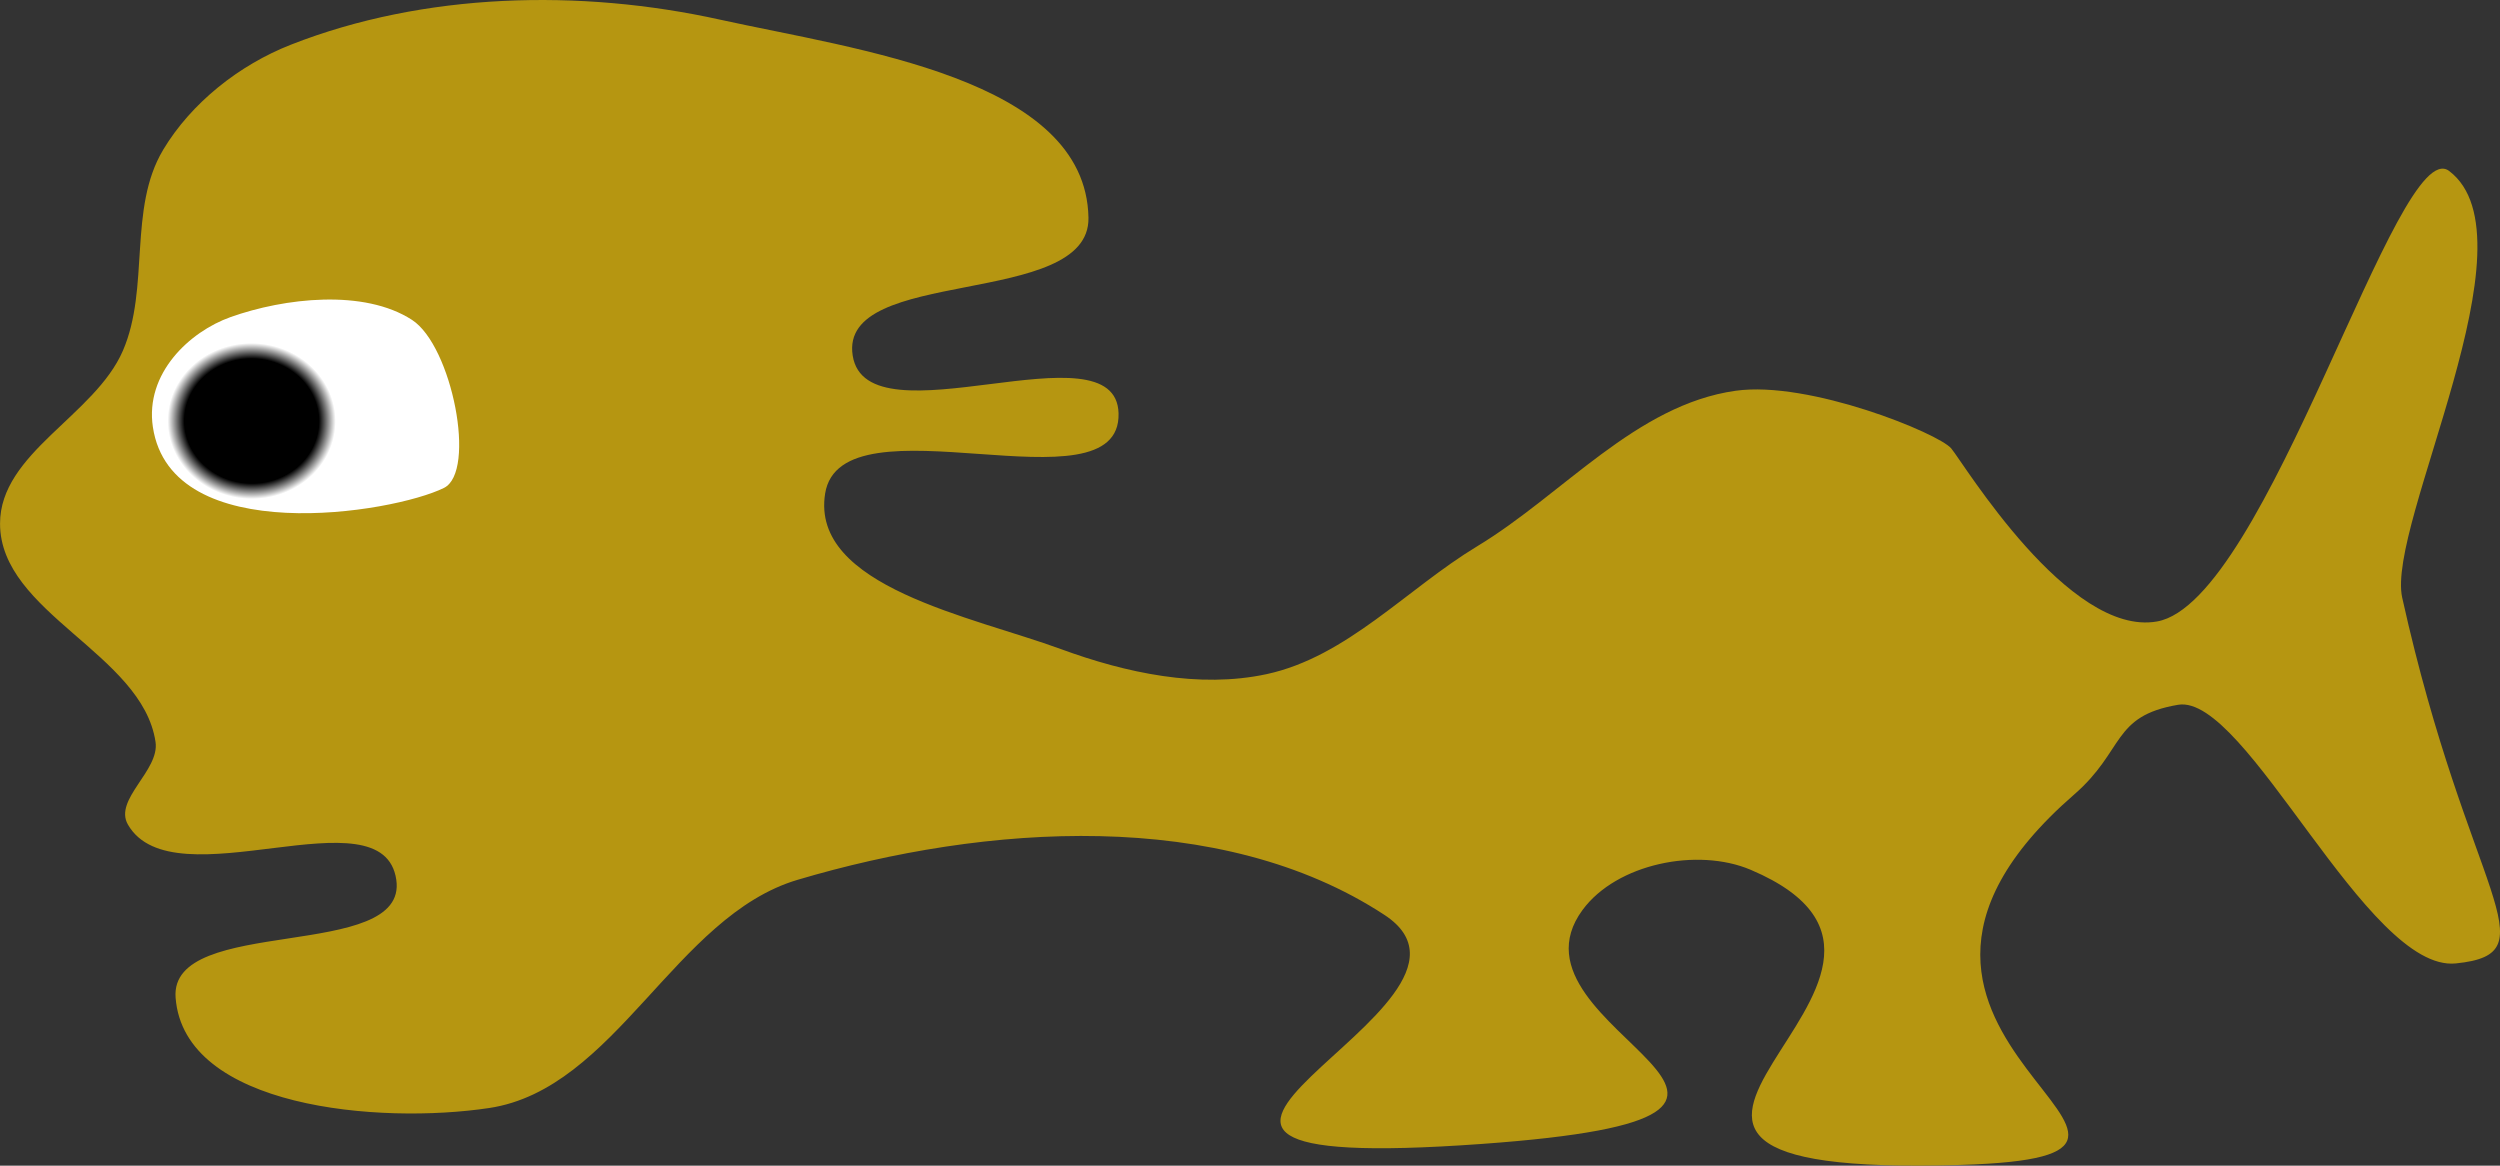 <?xml version="1.0" encoding="UTF-8" standalone="no"?>
<!-- Created with Inkscape (http://www.inkscape.org/) -->

<svg
   width="90.813mm"
   height="42.342mm"
   viewBox="0 0 90.813 42.342"
   version="1.1"
   id="svg1"
   inkscape:version="1.4 (86a8ad7, 2024-10-11)"
   sodipodi:docname="drawing.svg"
   xmlns:inkscape="http://www.inkscape.org/namespaces/inkscape"
   xmlns:sodipodi="http://sodipodi.sourceforge.net/DTD/sodipodi-0.dtd"
   xmlns:xlink="http://www.w3.org/1999/xlink"
   xmlns="http://www.w3.org/2000/svg"
   xmlns:svg="http://www.w3.org/2000/svg">
  <rect x="0" y="0" width="90.813" height="42.342" fill="#333333" stroke="none"/>
  <sodipodi:namedview
     id="namedview1"
     pagecolor="#ffffff"
     bordercolor="#000000"
     borderopacity="0.25"
     inkscape:showpageshadow="2"
     inkscape:pageopacity="0.0"
     inkscape:pagecheckerboard="0"
     inkscape:deskcolor="#d1d1d1"
     inkscape:document-units="mm"
     inkscape:zoom="2.0535658"
     inkscape:cx="186.0179"
     inkscape:cy="141.46126"
     inkscape:window-width="1920"
     inkscape:window-height="1017"
     inkscape:window-x="-8"
     inkscape:window-y="-8"
     inkscape:window-maximized="1"
     inkscape:current-layer="layer2">
    <inkscape:page
       x="1.1205541e-22"
       y="0"
       width="90.813"
       height="42.342"
       id="page2"
       margin="0"
       bleed="0" />
  </sodipodi:namedview>
  <defs
     id="defs1">
    <linearGradient
       id="linearGradient40"
       inkscape:collect="always">
      <stop
         style="stop-color:#000000;stop-opacity:1;"
         offset="0.589"
         id="stop39" />
      <stop
         style="stop-color:#ffffff;stop-opacity:1;"
         offset="0.737"
         id="stop40" />
    </linearGradient>
    <linearGradient
       id="linearGradient38"
       inkscape:collect="always">
      <stop
         style="stop-color:#000000;stop-opacity:1;"
         offset="0.426"
         id="stop37" />
      <stop
         style="stop-color:#ffffff;stop-opacity:1;"
         offset="0.523"
         id="stop38" />
    </linearGradient>
    <linearGradient
       id="linearGradient33"
       inkscape:collect="always">
      <stop
         style="stop-color:#000000;stop-opacity:1;"
         offset="0.788"
         id="stop35" />
      <stop
         style="stop-color:#ffffff;stop-opacity:1;"
         offset="0.925"
         id="stop34" />
    </linearGradient>
    <linearGradient
       id="linearGradient21"
       inkscape:collect="always">
      <stop
         style="stop-color:#4c616a;stop-opacity:1;"
         offset="0"
         id="stop18" />
      <stop
         style="stop-color:#4a6358;stop-opacity:1;"
         offset="0.633"
         id="stop19" />
      <stop
         style="stop-color:#474232;stop-opacity:1;"
         offset="0.879"
         id="stop20" />
      <stop
         style="stop-color:#423e32;stop-opacity:1;"
         offset="1"
         id="stop21" />
    </linearGradient>
    <linearGradient
       id="linearGradient17"
       inkscape:collect="always">
      <stop
         style="stop-color:#736543;stop-opacity:1;"
         offset="0"
         id="stop14" />
      <stop
         style="stop-color:#70603d;stop-opacity:1;"
         offset="0.796"
         id="stop15" />
      <stop
         style="stop-color:#433f36;stop-opacity:1;"
         offset="0.9"
         id="stop16" />
      <stop
         style="stop-color:#3f3b35;stop-opacity:1;"
         offset="1"
         id="stop17" />
    </linearGradient>
    <linearGradient
       id="linearGradient12"
       inkscape:collect="always">
      <stop
         style="stop-color:#736543;stop-opacity:1;"
         offset="0"
         id="stop9" />
      <stop
         style="stop-color:#a67807;stop-opacity:1;"
         offset="0.796"
         id="stop10" />
      <stop
         style="stop-color:#745405;stop-opacity:1;"
         offset="0.9"
         id="stop11" />
      <stop
         style="stop-color:#6f5005;stop-opacity:1;"
         offset="1"
         id="stop12" />
    </linearGradient>
    <linearGradient
       id="linearGradient4"
       inkscape:collect="always">
      <stop
         style="stop-color:#85975a;stop-opacity:1;"
         offset="0"
         id="stop5" />
      <stop
         style="stop-color:#737a61;stop-opacity:0.98;"
         offset="0.804"
         id="stop8" />
      <stop
         style="stop-color:#57633b;stop-opacity:0.937;"
         offset="1"
         id="stop7" />
    </linearGradient>
    <linearGradient
       id="linearGradient1"
       inkscape:collect="always">
      <stop
         style="stop-color:#ae7e08;stop-opacity:1;"
         offset="0"
         id="stop1" />
      <stop
         style="stop-color:#a67807;stop-opacity:1;"
         offset="0.633"
         id="stop4" />
      <stop
         style="stop-color:#745405;stop-opacity:1;"
         offset="0.879"
         id="stop3" />
      <stop
         style="stop-color:#6f5005;stop-opacity:1;"
         offset="1"
         id="stop2" />
    </linearGradient>
    <radialGradient
       inkscape:collect="always"
       xlink:href="#linearGradient12"
       id="radialGradient2"
       cx="69.057"
       cy="53.023"
       fx="69.057"
       fy="53.023"
       r="24.963"
       gradientTransform="matrix(0.931,0.936,-0.794,0.79,46.884,-53.485)"
       gradientUnits="userSpaceOnUse" />
    <radialGradient
       inkscape:collect="always"
       xlink:href="#linearGradient4"
       id="radialGradient6"
       cx="70.449"
       cy="52.971"
       fx="70.449"
       fy="52.971"
       r="18.065"
       gradientTransform="matrix(0.927,-0.109,0.052,0.44,0.784,33.876)"
       gradientUnits="userSpaceOnUse" />
    <radialGradient
       inkscape:collect="always"
       xlink:href="#linearGradient1"
       id="radialGradient12"
       gradientUnits="userSpaceOnUse"
       gradientTransform="matrix(0.834,0.864,-0.712,0.73,49.248,-45.193)"
       cx="69.057"
       cy="53.023"
       fx="69.057"
       fy="53.023"
       r="24.963" />
    <radialGradient
       inkscape:collect="always"
       xlink:href="#linearGradient17"
       id="radialGradient2-1"
       cx="69.057"
       cy="53.023"
       fx="69.057"
       fy="53.023"
       r="24.963"
       gradientTransform="matrix(0.931,0.936,-0.794,0.79,46.884,-53.485)"
       gradientUnits="userSpaceOnUse" />
    <radialGradient
       inkscape:collect="always"
       xlink:href="#linearGradient21"
       id="radialGradient12-6"
       gradientUnits="userSpaceOnUse"
       gradientTransform="matrix(0.834,0.864,-0.712,0.73,49.248,-45.193)"
       cx="69.057"
       cy="53.023"
       fx="69.057"
       fy="53.023"
       r="24.963" />
    <radialGradient
       inkscape:collect="always"
       xlink:href="#linearGradient4"
       id="radialGradient6-7"
       cx="70.449"
       cy="52.971"
       fx="70.449"
       fy="52.971"
       r="18.065"
       gradientTransform="matrix(0.927,-0.109,0.052,0.44,0.784,33.876)"
       gradientUnits="userSpaceOnUse" />
    <radialGradient
       inkscape:collect="always"
       xlink:href="#linearGradient33"
       id="radialGradient34-1"
       cx="143.084"
       cy="80.292"
       fx="143.084"
       fy="80.292"
       r="6.011"
       gradientTransform="matrix(0.904,0.043,-0.03,0.639,-1.128,-89.198)"
       gradientUnits="userSpaceOnUse" />
    <radialGradient
       inkscape:collect="always"
       xlink:href="#linearGradient38"
       id="radialGradient34-1-6"
       cx="142.505"
       cy="77.912"
       fx="142.505"
       fy="77.912"
       r="6.011"
       gradientTransform="matrix(0.904,0.043,-0.03,0.639,-94.799,-34.632)"
       gradientUnits="userSpaceOnUse" />
    <radialGradient
       inkscape:collect="always"
       xlink:href="#linearGradient40"
       id="radialGradient34-1-9"
       cx="140.891"
       cy="78.404"
       fx="140.891"
       fy="78.404"
       r="6.011"
       gradientTransform="matrix(0.689,0.021,-0.02,0.639,-66.231,-17.158)"
       gradientUnits="userSpaceOnUse" />
  </defs>
  <g
     inkscape:groupmode="layer"
     id="layer2"
     inkscape:label="Animals"
     inkscape:highlight-color="#6cb1f6"
     style="display:none"
     transform="translate(-20.134,-20.607)">
    <g
       id="g36"
       inkscape:label="breeder"
       inkscape:export-filename="assets\breeder.svg"
       inkscape:export-xdpi="96"
       inkscape:export-ydpi="96"
       transform="translate(19.584,-20.099)">
      <path
         style="fill:#dd9415;fill-opacity:0.771;stroke-width:0.765;stroke-dasharray:0.574, 0.765, 0.383, 0.765"
         d="m 102.784,22.392 c 14.695,-0.843 28.047,14.164 34.561,20.898 1.184,1.224 12.997,-11.326 20.099,-6.957 7.925,4.874 20.915,7.554 21.645,13.142 0.693,5.301 -17.827,2.494 -16.749,7.73 1.091,5.302 6.433,12.341 10.05,12.111 4.083,-0.26 8.856,-16.7 11.853,-13.915 4.684,4.354 -2.92,17.522 -2.834,22.161 0.086,4.645 8.923,14.955 3.608,19.326 -3.945,3.244 -7.838,-18.829 -12.884,-18.038 -5.732,0.899 -14.392,21.07 -34.211,24.88 -32.531,6.253 -44.119,-22.911 -35.406,-35.714 5.438,-7.99 7.529,-7.443 7.107,-12.092 -0.602,-6.64 -2.426,-8.193 -9.089,-8.43 -2.552,-0.091 1.913,-1.302 -0.416,-2.348 -2.206,-0.991 -6.477,0.979 -8.155,-2.113 -4.907,-9.044 3.668,-20.23 10.823,-20.64 z"
         id="path33"
         sodipodi:nodetypes="sssssssssssssssss" />
      <path
         style="display:inline;fill:url(#radialGradient34-1);stroke-width:0.765;stroke-dasharray:0.574, 0.765, 0.383, 0.765"
         d="m 120.292,-32.922 c -0.291,-1.947 1.33,-3.462 2.822,-3.993 1.959,-0.697 4.846,-1.029 6.591,0.102 1.456,0.944 2.354,5.514 1.16,6.104 -1.866,0.922 -9.908,2.225 -10.573,-2.213 z"
         id="path14-7-2"
         sodipodi:nodetypes="sssss"
         transform="translate(-23.676,70.03)" />
    </g>
    <g
       id="g38"
       inkscape:label="feeder"
       inkscape:export-filename="g38.svg"
       inkscape:export-xdpi="96"
       inkscape:export-ydpi="96">
      <path
         style="fill:#db64b8;fill-opacity:0.907;stroke-width:0.765;stroke-dasharray:0.574, 0.765, 0.383, 0.765"
         d="m 29.099,6.916 c 1.979,1.039 3.684,1.27 5.12,1.227 1.865,-0.056 4.548,-1.38 6.173,-1.189 1.893,0.222 2.776,1.947 4.65,2.355 1.481,0.322 4.274,-0.94 5.381,0.082 1.091,1.007 1.578,2.339 3.089,3.215 1.835,1.064 4.323,0.893 5.031,2.809 0.422,1.142 -1.721,4.63 -2.314,8.206 -0.503,3.037 0.751,6.373 -0.322,6.863 C 54.06,31.327 50.633,29.386 47.771,28.853 35.756,26.613 36.856,17.779 30.278,11.467 29.305,10.069 28.667,6.689 29.099,6.916 Z"
         id="path37"
         sodipodi:nodetypes="ssssssssssss" />
      <path
         style="fill:#11b61e;fill-opacity:1;stroke-width:0.765;stroke-dasharray:0.574, 0.765, 0.383, 0.765"
         d="m 12.047,19.326 c -0.787,0.999 0.58,1.3 1.641,3.533 0.511,1.075 -1.034,3.377 -0.03,3.167 10.428,-2.185 12.325,-3.115 12.82,-0.258 0.161,0.931 -1.879,6.23 -2.72,13.791 -0.504,4.535 7.445,9.501 12.512,9.98 4.73,0.447 14.164,-3.291 12.111,-5.282 -2.571,-2.494 -7.119,2.632 -11.016,-1.031 -3.621,-3.403 -2.063,-7.547 1.224,-11.274 2.048,-2.323 2.106,-2.394 5,-2.904 4.505,-0.794 12.883,3.141 12.949,1.224 0.037,-1.07 -11.655,-1.315 -8.353,-5.523 1.839,-2.344 11.733,-8.525 10.626,-9.77 -0.88,-0.989 -10.39,6.436 -10.616,5.957 -0.518,-1.099 -0.993,-2.283 -1.337,-3.538 -0.805,-2.943 4.655,-7.943 3.843,-8.445 -1.641,-1.015 -4.205,8.441 -6.506,6.764 -1.532,-1.116 -3.141,-2.425 -3.844,-3.665 -0.662,-1.168 0.783,-5.452 0.108,-5.612 -1.111,-0.263 -1.735,5.43 -3.253,5.532 -2.524,0.169 -4.394,-0.014 -5.31,-0.47 -1.072,-0.534 -3.695,-8.68 -2.969,-3.322 0.56,4.127 -0.921,4.498 -2.04,5.563 -0.919,0.875 -1.165,2.539 -1.116,3.972 0.037,1.096 -5.24,2.665 -7.215,2.126 -4.637,-1.267 -4.898,-2.556 -6.506,-0.515 z"
         id="path36"
         sodipodi:nodetypes="ssssssssssssssssssssssssss" />
      <path
         style="display:inline;fill:url(#radialGradient34-1-6);stroke-width:0.765;stroke-dasharray:0.574, 0.765, 0.383, 0.765"
         d="m 26.62,21.644 c -0.291,-1.947 1.33,-3.462 2.822,-3.993 1.959,-0.697 4.846,-1.029 6.591,0.102 1.456,0.944 2.354,5.514 1.16,6.104 -1.866,0.922 -9.908,2.225 -10.573,-2.213 z"
         id="path14-7-2-6"
         sodipodi:nodetypes="sssss" />
    </g>
  </g>
  <g
     inkscape:groupmode="layer"
     id="layer5"
     inkscape:label="Bosses"
     transform="translate(-20.134,-20.607)">
    <g
       id="g40"
       inkscape:label="barbarian">
      <path
         style="fill:#b69611;fill-opacity:1;stroke-width:0.765;stroke-dasharray:0.574, 0.765, 0.383, 0.765"
         d="m 26.056,26.056 c 1.031,-1.721 2.778,-3.094 4.646,-3.826 4.843,-1.899 10.499,-2.033 15.579,-0.911 4.949,1.093 13.3,2.13 13.392,7.197 0.06,3.307 -9.084,1.745 -8.564,5.011 0.518,3.253 9.569,-1.197 9.657,2.095 0.098,3.682 -10.079,-0.722 -10.659,2.915 -0.538,3.377 5.354,4.469 8.564,5.648 2.355,0.865 5.018,1.439 7.471,0.911 2.917,-0.628 5.099,-3.102 7.653,-4.646 3.124,-1.889 5.769,-5.138 9.384,-5.648 2.677,-0.378 7.379,1.549 7.835,2.095 0.456,0.547 4.265,6.849 7.471,6.286 4.007,-0.703 8.743,-17.779 10.613,-16.366 3.25,2.455 -2.291,12.85 -1.703,15.501 2.394,10.785 5.497,12.926 1.947,13.286 -3.228,0.327 -7.613,-9.813 -10.088,-9.395 -2.414,0.408 -1.929,1.654 -3.776,3.26 -10.267,8.929 7.011,13.119 -4.115,13.454 -17.189,0.517 1.517,-6.837 -7.637,-10.721 -1.926,-0.817 -4.863,-0.226 -6.104,1.458 -3.268,4.435 10.982,7.448 -3.674,8.502 -16.917,1.216 1.577,-4.977 -3.523,-8.32 -5.954,-3.902 -14.494,-3.302 -21.318,-1.275 -4.454,1.322 -6.611,7.6 -11.206,8.29 -3.98,0.598 -11.082,0.004 -11.388,-4.009 -0.23,-3.021 8.452,-1.284 8.017,-4.282 -0.476,-3.283 -8.091,0.869 -9.748,-2.004 -0.528,-0.915 1.159,-1.962 1.002,-3.006 -0.481,-3.208 -5.646,-4.682 -5.648,-7.926 -0.002,-2.57 3.446,-3.927 4.464,-6.286 0.982,-2.275 0.185,-5.163 1.458,-7.288 z"
         id="path38"
         sodipodi:nodetypes="ssssssssssssssssssssssssssssssss" />
      <path
         style="display:inline;fill:url(#radialGradient34-1-9);stroke-width:0.765;stroke-dasharray:0.574, 0.765, 0.383, 0.765"
         d="m 25.687,36.118 c -0.291,-1.947 1.33,-3.462 2.822,-3.993 1.959,-0.697 4.846,-1.029 6.591,0.102 1.456,0.944 2.354,5.514 1.16,6.104 -1.866,0.922 -9.908,2.225 -10.573,-2.213 z"
         id="path14-7-2-5"
         sodipodi:nodetypes="sssss" />
    </g>
  </g>
  <g
     id="g12"
     transform="translate(-48.994,-33.749)"
     inkscape:label="Coins"
     style="display:none">
    <g
       id="g8"
       transform="matrix(1,0,0,1.216,14.044,-2.827)"
       inkscape:export-filename="coin.svg"
       inkscape:export-xdpi="96"
       inkscape:export-ydpi="96">
      <ellipse
         style="fill:url(#radialGradient2);stroke-width:0.765;stroke-dasharray:0.574, 0.765, 0.383, 0.765"
         id="path1"
         cx="69.057"
         cy="53.023"
         rx="24.963"
         ry="23.505"
         transform="matrix(1,0,0,0.822,-0.129,5.928)" />
      <ellipse
         style="fill:url(#radialGradient12);stroke-width:0.696;stroke-dasharray:0.522, 0.696, 0.348, 0.696"
         id="path1-6"
         cx="69.123"
         cy="53.189"
         rx="22.375"
         ry="21.711"
         transform="matrix(1,0,0,0.822,-0.129,5.928)" />
      <path
         style="fill:url(#radialGradient6);stroke-width:0.765;stroke-dasharray:0.574, 0.765, 0.383, 0.765"
         d="m 85.911,56.671 c 1.12,-2.04 -2.025,-5.331 -2.044,-7.806 -0.017,-2.242 3.766,-4.662 2.408,-7.546 -0.973,-2.068 -3.875,6.218 -6.924,6.6 -3.263,0.409 -5.191,-5.593 -11.752,-5.647 -4.274,-0.035 -6.439,1.045 -9.202,2.642 -2.231,1.29 -7.622,2.798 -7.653,5.375 -0.035,2.942 4.718,3.762 7.288,5.193 2.639,1.469 8.319,3.149 11.115,2.004 8.081,-3.308 6.337,-6.387 10.113,-6.645 1.273,-0.087 5.552,7.829 6.651,5.829 z"
         id="path4"
         sodipodi:nodetypes="sssssssssss" />
    </g>
    <g
       id="g8-3"
       transform="matrix(1,0,0,1.216,91.786,-3.476)"
       inkscape:export-filename="silverCoin.svg"
       inkscape:export-xdpi="96"
       inkscape:export-ydpi="96">
      <ellipse
         style="fill:url(#radialGradient2-1);stroke-width:0.765;stroke-dasharray:0.574, 0.765, 0.383, 0.765"
         id="path1-3"
         cx="69.057"
         cy="53.023"
         rx="24.963"
         ry="23.505"
         transform="matrix(1,0,0,0.822,-0.129,5.928)" />
      <ellipse
         style="fill:url(#radialGradient12-6);stroke-width:0.696;stroke-dasharray:0.522, 0.696, 0.348, 0.696"
         id="path1-6-4"
         cx="69.123"
         cy="53.189"
         rx="22.375"
         ry="21.711"
         transform="matrix(1,0,0,0.822,-0.129,5.928)" />
      <path
         style="fill:url(#radialGradient6-7);stroke-width:0.765;stroke-dasharray:0.574, 0.765, 0.383, 0.765"
         d="m 86.094,57.046 c 1.117,-2.035 -2.94,-4.945 -2.955,-7.413 -0.014,-2.247 3.678,-5.497 2.317,-8.389 -0.973,-2.068 -2.509,5.019 -5.557,5.402 -3.263,0.409 -5.738,-4.319 -12.299,-4.373 -4.274,-0.035 -6.439,1.045 -9.202,2.642 -2.231,1.29 -7.622,2.798 -7.653,5.375 -0.035,2.942 4.718,3.762 7.288,5.193 2.639,1.469 8.319,3.149 11.115,2.004 8.081,-3.308 7.248,-5.937 11.024,-6.195 1.273,-0.087 4.824,7.754 5.922,5.754 z"
         id="path4-1"
         sodipodi:nodetypes="sssssssssss" />
    </g>
  </g>
</svg>
